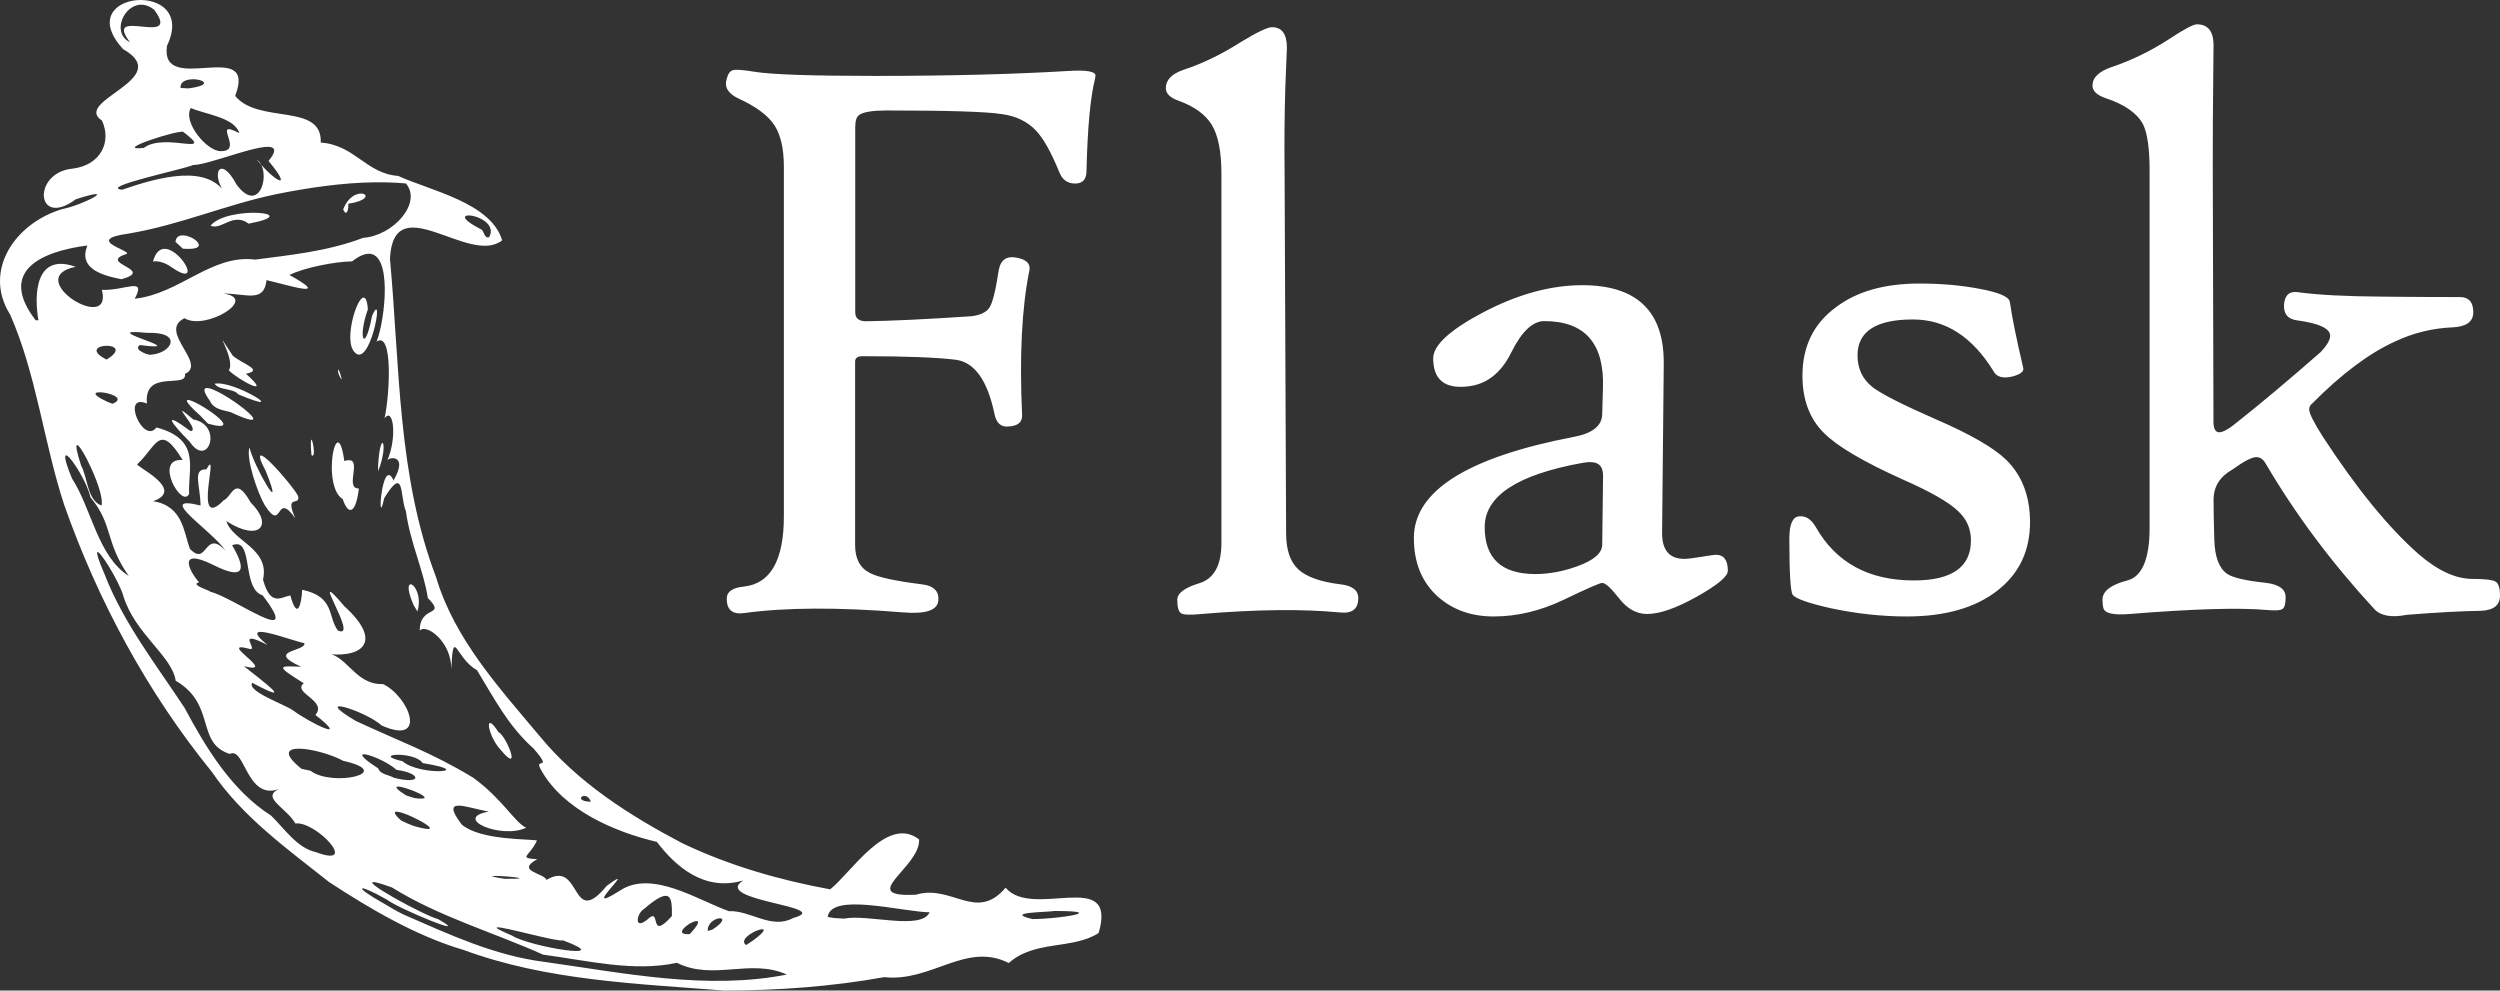 <svg width="106" height="42" viewBox="0 0 106 42" fill="none" xmlns="http://www.w3.org/2000/svg">
<rect x="0" y="0" width="106" height="42" fill="#333333" stroke="none"/>
<path d="M5.8 0.007C4.877 0.085 4.072 0.833 5.223 2.085C7.434 3.344 3.042 4.271 4.324 5.113C4.733 6 4.292 6.989 3.096 7.148C1.345 7.3 1.511 9.711 3.218 8.447C5.122 7.838 3.547 8.688 2.649 8.863C0.633 9.455 -0.74 11.484 0.431 13.339C1.551 15.893 1.85 18.742 2.719 21.399C4.156 25.486 6.257 29.374 8.986 32.732C10.282 34.637 12.176 35.99 13.956 37.401C15.707 38.546 17.657 39.691 19.651 40.276C23.191 41.582 26.99 41.704 30.71 42C32.977 41.995 35.252 41.834 37.49 41.431C39.503 41.651 40.952 39.915 42.772 40.832C43.875 39.846 45.481 40.275 46.583 39.558C47.399 36.762 43.782 39.004 42.638 37.638C41.393 39.112 40.349 37.476 38.84 37.935C36.271 38.065 39.035 36.775 38.97 35.59C37.608 34.537 36.069 37.035 35.198 37.708C33.047 37.315 30.917 36.699 28.944 35.76C26.695 34.58 24.487 33.175 22.858 31.183C21.154 29.149 19.27 27.092 18.492 24.48C16.847 20.167 16.954 15.498 16.534 10.968C16.69 7.901 19.902 11.298 21.291 10.189C20.816 8.598 18.282 8.095 16.881 7.459C15.53 7.364 15.038 6.144 13.6 6.045C13.669 4.343 10.958 5.279 9.971 4.067C10.943 1.54 6.754 4.127 7.081 1.941C7.763 0.519 6.723 -0.071 5.8 0.007ZM5.813 0.221C6.032 0.166 6.284 0.21 6.538 0.414C7.743 2.049 4.323 0.226 5.509 1.788C4.788 1.447 5.156 0.387 5.813 0.221ZM93.148 1.031C92.999 1.031 92.609 1.235 91.98 1.652C91.203 2.158 90.381 2.558 89.524 2.847C88.986 3.033 88.721 3.292 88.721 3.625C88.721 3.856 88.907 4.036 89.285 4.164C90.087 4.43 90.614 4.798 90.865 5.271C91.049 5.64 91.143 6.296 91.143 7.244V22.38C91.143 23.706 90.825 24.45 90.196 24.611C89.496 24.795 89.146 25.067 89.146 25.425C89.146 25.575 89.159 25.694 89.181 25.775C89.236 26.006 89.609 26.091 90.296 26.033C93.023 25.814 94.959 25.759 96.104 25.863C96.47 25.898 96.694 25.881 96.781 25.819C96.868 25.756 96.911 25.591 96.911 25.324C96.911 24.988 96.641 24.786 96.104 24.716C95.233 24.624 94.677 24.497 94.437 24.335C94.095 24.105 93.908 23.622 93.886 22.883C93.864 22.143 93.855 21.577 93.855 21.185C93.855 20.632 94.125 20.203 94.663 19.903C95.143 19.556 95.478 19.382 95.674 19.382C95.834 19.382 95.967 19.479 96.069 19.662C97.329 21.811 98.865 23.865 100.674 25.828C100.948 26.117 101.408 26.196 102.05 26.068C103.346 25.965 104.39 25.909 105.193 25.898C105.73 25.875 106 25.658 106 25.254C106 24.932 105.936 24.733 105.809 24.659C105.682 24.585 105.359 24.546 104.832 24.546C104.123 24.546 103.358 24.194 102.545 23.491C101.274 22.373 99.922 20.713 98.491 18.52C98.102 17.909 97.909 17.522 97.909 17.361C97.909 17.258 97.953 17.172 98.044 17.102C99.279 15.857 100.445 14.983 101.534 14.486C102.314 14.116 103.143 13.911 104.025 13.878C104.587 13.844 104.867 13.631 104.867 13.239C104.867 12.822 104.689 12.607 104.333 12.596C103.247 12.596 102.152 12.589 101.052 12.578C99.472 12.567 98.269 12.506 97.445 12.39C97.078 12.332 96.875 12.507 96.842 12.911C96.819 13.314 97.01 13.537 97.41 13.585C98.337 13.712 98.799 13.929 98.799 14.241C98.799 14.413 98.662 14.648 98.387 14.937C97 16.149 95.835 17.127 94.884 17.877C94.528 18.177 94.265 18.328 94.094 18.328C93.934 18.328 93.851 18.177 93.851 17.877L93.821 7.038C93.821 5.618 93.827 4.485 93.838 3.643C93.849 2.42 93.855 1.847 93.855 1.928C93.855 1.327 93.617 1.031 93.148 1.031ZM53.932 1.153C53.749 1.153 53.312 1.358 52.625 1.775C51.79 2.306 50.981 2.698 50.203 2.952C49.688 3.124 49.431 3.388 49.431 3.735C49.431 3.966 49.609 4.141 49.965 4.269C50.64 4.511 51.111 4.854 51.38 5.293C51.648 5.732 51.788 6.419 51.788 7.354V23.023C51.788 23.968 51.474 24.539 50.85 24.729C50.225 24.92 49.917 25.152 49.917 25.429C49.917 25.741 49.968 25.933 50.077 26.003C50.186 26.07 50.477 26.08 50.946 26.033C53.283 25.836 55.238 25.817 56.818 25.968C57.334 26.024 57.591 25.821 57.591 25.359C57.591 25.026 57.336 24.829 56.818 24.773C55.983 24.67 55.392 24.457 55.047 24.139C54.703 23.82 54.531 23.311 54.531 22.607L54.466 7.144C54.452 6.037 54.463 4.908 54.496 3.765C54.543 2.565 54.565 1.986 54.565 2.033C54.565 1.444 54.356 1.153 53.932 1.153ZM31.088 2.974C30.961 2.996 30.872 3.117 30.814 3.337C30.701 3.695 30.873 3.977 31.331 4.186C32.062 4.522 32.564 4.896 32.833 5.306C33.102 5.716 33.236 6.303 33.236 7.065V21.89C33.236 23.749 32.675 24.742 31.552 24.869C31.061 24.916 30.814 25.085 30.814 25.386C30.814 25.861 31.059 26.063 31.552 25.994C33.315 25.752 35.553 25.744 38.267 25.963C39.205 26.044 39.709 25.893 39.777 25.512C39.846 25.076 39.6 24.827 39.04 24.769C37.942 24.63 37.227 24.473 36.895 24.3C36.471 24.092 36.257 23.697 36.257 23.119V15.33C36.257 15.182 36.359 15.103 36.566 15.103C38.386 15.103 39.704 15.153 40.511 15.252C41.318 15.35 41.871 16.124 42.169 17.566C42.251 17.947 42.448 18.116 42.768 18.083C43.157 18.06 43.348 17.901 43.337 17.601C43.221 15.085 43.325 13.041 43.645 11.471C43.703 11.193 43.535 11.014 43.146 10.933C42.688 10.83 42.423 11.009 42.343 11.471C42.216 12.316 42.087 12.836 41.956 13.037C41.825 13.239 41.566 13.362 41.188 13.409C39.252 13.537 37.776 13.608 36.757 13.62C36.425 13.631 36.262 13.505 36.262 13.239V5.393C36.262 5.127 36.315 4.953 36.431 4.873C36.615 4.745 37.007 4.684 37.603 4.684C40.203 4.684 41.824 4.734 42.477 4.838C43.084 4.918 43.573 5.159 43.94 5.551C44.251 5.885 44.576 6.472 44.921 7.314C45.045 7.626 45.269 7.782 45.589 7.782C45.909 7.782 46.067 7.603 46.067 7.244C46.111 5.421 46.231 4.123 46.427 3.35C46.438 3.303 46.444 3.259 46.449 3.201C46.449 3.029 46.065 2.961 45.298 3.009C42.996 3.147 40.264 3.219 37.104 3.219C34.424 3.219 32.722 3.16 31.999 3.044C31.506 2.963 31.203 2.94 31.088 2.974ZM8.426 3.385C8.733 3.45 8.839 3.635 7.997 3.748L7.658 3.731C7.614 3.373 8.12 3.319 8.426 3.385ZM8.088 4.579C8.697 4.848 9.945 4.973 10.149 5.647C8.903 4.993 10.398 6.435 9.351 6.408C8.786 6.415 7.741 5.193 8.088 4.579ZM7.775 5.595C9.186 6.677 6.989 5.594 6.095 6.273C4.689 6.416 7.637 5.474 7.775 5.595ZM11.504 6.242C11.684 6.292 11.684 6.464 11.386 6.824C12.48 8.141 11.632 7.697 10.887 6.763C11.541 7.218 11.037 9.181 10.032 7.83C9.321 6.495 8.871 7.398 9.624 8.312C8.884 6.907 6.742 7.507 5.175 8.045C4.164 7.933 7.803 7.174 8.196 6.995C8.805 7.006 10.963 6.092 11.504 6.242ZM15.887 7.73C16.334 7.724 16.775 7.741 17.211 7.778C17.911 8.6 16.681 9.992 15.401 10.084C13.846 10.671 12.262 10.815 10.818 11.007C8.964 10.772 7.634 12.453 5.713 12.666C6.225 11.711 5.294 12.336 4.32 12.289C4.816 14.216 0.891 11.777 3.209 11.313C1.471 10.691 1.447 12.532 1.629 13.58H1.512C-0.079 11.514 1.69 10.672 3.704 10.408C3.322 11.36 4.254 11.666 5.149 11.839C6.6 11.435 4.195 11.176 5.292 10.793C5.895 10.681 3.372 10.185 5.475 9.9C7.63 9.535 9.57 8.681 11.708 8.233C13.154 7.944 14.547 7.747 15.887 7.73ZM15.41 8.22C15.22 8.16 14.777 8.28 14.551 8.881C14.715 9.259 14.797 8.77 14.763 8.64C15.54 8.52 15.6 8.28 15.41 8.22ZM10.926 9.025C10.304 8.996 9.285 9.132 8.925 9.568C9.383 9.778 9.887 8.985 10.544 9.484C11.772 9.249 11.548 9.054 10.926 9.025ZM19.807 9.139C20.118 9.088 21.08 9.45 20.74 10.058C20.507 10.125 20.547 9.77 20.375 9.712C19.671 9.35 19.62 9.17 19.807 9.139ZM7.749 9.979C7.587 9.979 7.457 10.053 7.441 10.255L7.753 10.543C9.002 10.646 8.237 9.979 7.749 9.979ZM7.05 10.556C6.819 10.522 6.604 10.652 6.486 11.09C6.704 11.037 7.05 11.163 7.259 11.322C8.575 12.23 7.746 10.659 7.05 10.556ZM15.519 10.771C16.674 10.543 16.337 13.559 15.966 14.486C16.666 14.004 16.531 16.724 16.304 17.737C16.686 17.22 16.844 18.574 16.417 19.531C16.453 19.374 17.342 19.238 16.686 20.371C16.186 19.26 15.969 22.632 16.291 21.119C17.173 19.69 16.942 21.043 17.211 21.675C17.385 22.986 17.965 24.195 18.14 25.355C18.956 26.184 17.793 25.622 17.797 26.742C18.062 26.417 19.141 27.198 19.134 28.361C19.223 26.517 19.328 27.93 20.219 28.409C20.964 29.619 21.521 30.751 22.633 31.748C23.499 32.758 22.578 32.048 22.954 32.667C23.874 34.311 26.005 35.264 27.85 35.695C28.659 36.757 29.873 37.813 31.517 37.331C30.126 38.196 35.436 38.431 33.64 38.919C32.707 39.43 31.821 38.59 30.91 38.635C29.643 38.196 27.641 36.85 26.283 37.764C24.405 38.95 27.245 36.443 25.723 37.563C24.181 39.429 24.675 36.402 23.171 37.309C23.084 37.02 21.834 36.941 22.78 36.43C21.931 36.376 22.46 36.321 22.767 35.638C22.403 35.562 20.377 35.634 19.581 34.964C18.643 33.734 19.745 34.233 20.723 34.413C19.154 34.69 21.262 35.599 22.311 35.095C21.84 34.894 21.301 33.867 20.054 32.969C18.312 31.911 16.878 31.407 15.072 30.562C13.116 29.393 15.509 30.147 16.187 30.763C18.138 31.63 17.37 29.547 16.239 29.004C14.999 29.056 14.68 27.62 13.687 27.7C15.256 27.953 16.345 27.291 14.598 25.701C12.938 23.747 15.292 27.175 14.325 26.733C13.885 26.149 14.215 25.307 12.81 25.005C12.795 25.545 12.618 26.381 12.311 25.246C11.92 25.313 11.472 25.746 11.152 24.576C11.454 23.248 9.847 22.944 9.598 22.095C10.987 22.989 11.616 22.284 10.631 21.308C9.953 20.113 9.859 21.05 9.481 21.216C8.119 22.618 9.356 18.796 8.752 19.899C8.143 19.881 8.493 20.574 8.504 21.434C6.513 20.937 8.988 22.491 9.563 23.347C8.655 22.388 8.809 24.065 8.049 23.268C7.791 22.562 7.755 21.448 6.49 21.251C7.928 20.749 5.635 19.729 5.826 19.675C6.649 18.92 6.754 17.883 7.745 19.505C6.489 19.402 7.709 21.594 8.018 20.94C7.969 19.818 8.531 18.64 6.634 18.122C6.076 18.879 5.114 16.639 6.23 17.111C6.083 15.624 7.96 16.501 7.84 15.855C8.809 15.428 6.667 14.046 7.823 13.493C8.707 14.035 11.002 12.639 9.459 12.447C10.424 12.438 11.197 12.864 11.3 11.878C12.08 12.048 14.19 12.726 12.272 11.659C12.885 11.352 14.182 11.093 14.928 11.082C15.159 10.901 15.354 10.803 15.519 10.771ZM81.385 12.022C79.91 12.022 78.73 12.354 77.848 13.024C76.897 13.719 76.424 14.686 76.424 15.934C76.424 16.949 76.729 17.758 77.335 18.358C77.896 18.923 79.011 19.581 80.682 20.332C81.838 20.84 82.617 21.285 83.017 21.666C83.384 22.002 83.568 22.416 83.568 22.913C83.568 24.045 82.762 24.611 81.147 24.611C79.233 24.611 77.846 23.857 76.988 22.345C76.793 22.011 76.556 21.86 76.281 21.894C76.005 21.916 75.868 22.232 75.868 22.843C75.868 24.264 75.916 25.058 76.007 25.219C76.156 25.392 76.695 25.58 77.622 25.788C78.698 26.019 79.776 26.138 80.851 26.138C82.467 26.138 83.742 25.774 84.675 25.053C85.609 24.332 86.073 23.362 86.073 22.139C86.073 21.032 85.731 20.148 85.049 19.483C84.522 18.977 83.525 18.402 82.058 17.768C80.66 17.156 79.775 16.704 79.397 16.416C78.973 16.079 78.759 15.635 78.759 15.068C78.759 14.053 79.543 13.545 81.112 13.545C82.499 13.545 83.645 14.287 84.549 15.777C84.676 15.985 84.927 16.05 85.305 15.969C85.658 15.877 85.82 15.756 85.786 15.606C85.5 14.383 85.309 13.449 85.218 12.801C85.182 12.582 84.753 12.396 83.929 12.245C83.162 12.098 82.312 12.022 81.385 12.022ZM67.088 12.092C65.737 12.092 64.331 12.483 62.864 13.256C61.467 13.996 60.768 14.641 60.768 15.195C60.768 16.082 61.239 16.481 62.179 16.389C63.003 16.32 63.635 15.839 64.075 14.95C64.515 14.06 64.984 13.615 65.477 13.615C67.206 13.615 68.033 14.566 67.965 16.459L67.934 17.566C67.923 18.05 67.527 18.37 66.749 18.52C62.213 19.387 59.948 20.817 59.948 22.813C59.948 23.863 60.29 24.695 60.976 25.307C61.605 25.86 62.389 26.138 63.329 26.138C64.324 26.138 65.318 25.902 66.302 25.429C67.287 24.957 67.832 24.716 67.934 24.716C68.072 24.716 68.31 24.938 68.655 25.377C68.997 25.816 69.393 26.033 69.84 26.033C70.366 26.033 71.069 25.789 71.945 25.298C72.82 24.808 73.26 24.442 73.26 24.2C73.26 23.75 73.092 23.524 72.756 23.522C72.699 23.522 72.496 23.551 72.14 23.609C71.784 23.667 71.546 23.697 71.419 23.697C70.779 23.697 70.462 23.323 70.473 22.572L70.543 15.435C70.565 13.206 69.412 12.092 67.088 12.092ZM15.393 12.622C15.101 12.706 14.644 14.272 14.959 14.832C15.652 15.945 16.346 12.095 15.775 13.388C15.468 15.034 15.154 14.346 15.597 13.121C15.57 12.727 15.49 12.594 15.393 12.622ZM5.635 14.079C5.746 14.074 5.94 14.083 6.239 14.114C7.781 14.06 7.286 14.977 6.408 15.037C6.388 15.095 5.604 14.848 5.93 14.63C8.046 14.901 4.862 14.114 5.635 14.079ZM9.52 14.621C9.649 14.912 9.867 15.459 9.702 15.702C10.136 16.135 11.616 16.904 10.427 15.847C11.185 15.694 10.327 15.453 9.876 15.09C9.353 14.298 9.391 14.331 9.52 14.621ZM4.489 14.661C4.839 14.647 5.199 14.828 4.52 15.247C3.799 14.883 4.139 14.675 4.489 14.661ZM14.355 15.68C14.333 15.648 14.321 15.677 14.347 15.834C14.608 16.425 14.423 15.777 14.355 15.68ZM9.099 16.271C9.303 16.569 9.857 16.437 10.115 16.726C12.444 17.698 9.906 16.096 9.099 16.271ZM8.734 16.455C8.62 16.481 8.64 16.635 8.895 16.989C9.055 17.354 9.441 17.385 9.763 17.47C12.262 18.631 9.231 16.341 8.734 16.455ZM4.433 16.652C4.813 16.714 5.269 16.921 4.767 17.12L4.563 17.041C3.751 16.668 4.053 16.589 4.433 16.652ZM7.966 16.958C7.852 16.964 7.95 17.136 8.478 17.61L8.821 17.965C10.555 18.443 8.308 16.94 7.966 16.958ZM7.732 17.426C7.642 17.424 8.446 18.29 8.075 18.275C6.788 17.328 7.313 17.998 8.04 18.726C8.829 19.907 9.481 18.023 8.196 17.785C7.891 17.526 7.762 17.427 7.732 17.426ZM13.192 18.66C13.176 18.714 13.173 18.897 13.205 19.295C13.42 19.491 13.241 18.498 13.192 18.66ZM14.329 18.761C14.052 18.763 13.844 20.744 14.529 21.159C14.811 21.977 15.113 21.64 15.215 20.712C14.553 20.726 15.487 19.259 14.598 19.549C14.521 18.978 14.422 18.76 14.329 18.761ZM16.243 18.805C16.194 18.694 16.074 18.936 16.031 19.75V19.982C16.271 19.38 16.293 18.916 16.243 18.805ZM3.265 18.87C3.441 18.828 4.442 20.872 4.307 21.434C3.694 21.219 3.723 20.252 3.439 19.741C3.242 19.131 3.207 18.884 3.265 18.87ZM10.579 18.971C10.417 19.426 10.924 20.917 11.23 21.426C12.012 22.638 11.662 20.763 12.519 21.973C12.048 20.911 12.741 21.489 12.641 21.036C12.423 20.579 10.313 18.16 11.274 19.986C12.143 22.164 10.728 19.712 10.579 18.971ZM2.853 19.325C3.088 19.478 3.717 20.51 3.834 21.084C4.823 22.285 4.433 22.947 5.457 24.419C4.14 23.581 3.891 21.581 3.053 20.288C2.71 19.459 2.712 19.234 2.853 19.325ZM67.496 19.597C67.609 19.605 67.698 19.634 67.769 19.68C67.914 19.772 67.98 19.96 67.969 20.249L67.934 23.093C67.934 23.451 67.58 23.759 66.871 24.012C66.264 24.231 65.673 24.34 65.1 24.34C63.669 24.34 62.951 23.677 62.951 22.349C62.951 21.032 64.332 20.125 67.092 19.627C67.246 19.598 67.383 19.588 67.496 19.597ZM10.128 23.088C10.658 23.256 10.337 25.004 11.135 25.241C12.915 27.582 9.902 25.31 8.895 25.084C9.024 25.077 8.001 24.791 8.444 24.69C8.121 24.356 7.4 23.144 9.047 23.955C10.356 24.616 10.466 24.17 9.841 23.119C9.957 23.07 10.052 23.064 10.128 23.088ZM4.12 23.43C4.165 23.206 5.071 24.676 5.236 25.289C5.734 26.887 7.292 27.807 7.45 28.864C9.176 29.868 8.29 31.505 9.741 31.967C10.386 31.637 10.449 33.938 11.82 33.459C11.058 33.819 12.141 34.246 12.524 34.916C13.388 34.797 15.283 36.836 13.396 36.132C12.601 35.962 12.057 35.128 11.495 34.583C9.826 33.515 8.743 31.727 7.827 30.015C6.647 28.216 5.227 26.417 4.42 24.314C4.183 23.767 4.106 23.504 4.12 23.43ZM17.381 24.782C17.293 24.827 17.288 25.093 17.546 25.674L17.698 25.924C17.907 25.236 17.527 24.706 17.381 24.782ZM11.378 26.838C11.869 26.946 12.608 27.212 12.906 27.271C12.988 27.628 11.222 27.572 12.767 28.269C11.867 28.244 11.595 28.176 12.88 28.969C12.375 29.377 13.897 29.701 13.374 30.313C14.923 31.531 13.095 30.622 12.432 30.125C12.041 29.851 10.447 29.308 10.696 28.952C12.576 29.947 11.174 28.908 10.345 28.247C11.86 28.621 9.13 27.116 10.575 27.512C11.004 27.617 9.925 26.62 11.339 27.346C10.643 26.779 10.887 26.73 11.378 26.838ZM20.805 30.658C20.612 30.589 20.803 31.345 21.235 31.8C22.155 32.905 21.455 31.173 21.135 31.043C20.98 30.796 20.87 30.681 20.805 30.658ZM12.689 31.744C13.201 31.749 14.038 31.982 14.555 32.26C16.822 32.768 14.073 33.381 13.166 32.68L12.784 32.597C11.992 31.963 12.176 31.738 12.689 31.744ZM15.397 31.984C15.586 31.944 16.442 32.299 16.808 32.641C17.894 32.788 17.899 33.289 16.699 32.977C16.486 32.845 16.142 32.853 16.031 32.575C15.412 32.177 15.284 32.008 15.397 31.984ZM16.842 32.002C17.185 31.996 17.747 32.094 17.923 32.356C20.303 32.741 17.773 32.909 17.068 32.277C16.376 32.117 16.5 32.008 16.842 32.002ZM16.842 33.354C17.1 33.296 18.78 33.996 17.572 33.839L17.22 33.726C16.829 33.479 16.757 33.373 16.842 33.354ZM24.851 33.761C24.926 33.787 25.002 33.856 25.055 33.992C24.43 33.983 24.626 33.681 24.851 33.761ZM16.851 34.417C17.339 34.465 19.218 35.499 17.554 35.025L17.298 34.925L17.007 34.789C16.678 34.494 16.688 34.401 16.851 34.417ZM20.892 37.143C21.118 37.107 22.971 37.276 21.396 37.261C20.922 37.188 20.817 37.155 20.892 37.143ZM15.966 37.419C16.099 37.449 16.311 37.514 16.621 37.629C18.61 38.868 20.903 39.523 23.028 40.477C24.894 40.724 26.863 41.222 28.701 40.823C30.234 41.596 31.824 40.623 33.362 41.322C29.964 41.989 26.469 41.258 23.084 40.784C20.951 40.513 19.045 39.62 17.099 38.771C16.816 38.636 16.549 38.468 16.278 38.311C14.94 37.563 15.106 37.41 16.408 38.145C16.868 38.515 20.132 39.861 18.579 38.972C17.991 38.825 15.032 37.208 15.966 37.419ZM28.336 38.014C28.488 38.112 28.493 38.434 28.488 38.841C27.466 39.979 28.075 38.376 27.442 38.994C26.857 39.464 26.996 38.714 27.312 38.535C27.884 38.041 28.184 37.915 28.336 38.014ZM36.856 38.377C37.769 38.456 38.813 38.669 39.417 38.683C39.05 39.461 36.784 38.746 35.789 38.95L35.359 38.924L35.094 38.88C35.164 38.351 35.944 38.298 36.856 38.377ZM44.704 38.626C47.064 38.624 44.859 38.972 43.775 38.968C42.544 38.676 44.333 38.685 44.704 38.626ZM30.489 38.937C30.678 38.916 30.742 39.066 30.207 39.414L30.011 39.475C29.985 39.148 30.3 38.959 30.489 38.937ZM29.59 39.077C29.625 39.131 29.547 39.286 29.247 39.606C28.374 39.664 29.486 38.915 29.59 39.077ZM21.074 39.322C21.288 39.268 23.583 39.936 23.878 39.873C26.218 40.749 22.481 40.158 21.708 39.668C21.165 39.437 21.003 39.34 21.074 39.322ZM32.381 39.436C32.386 39.495 32.264 39.632 31.921 39.882L31.635 40.07C31.228 39.786 32.366 39.26 32.381 39.436Z" fill="white"/>
</svg>
